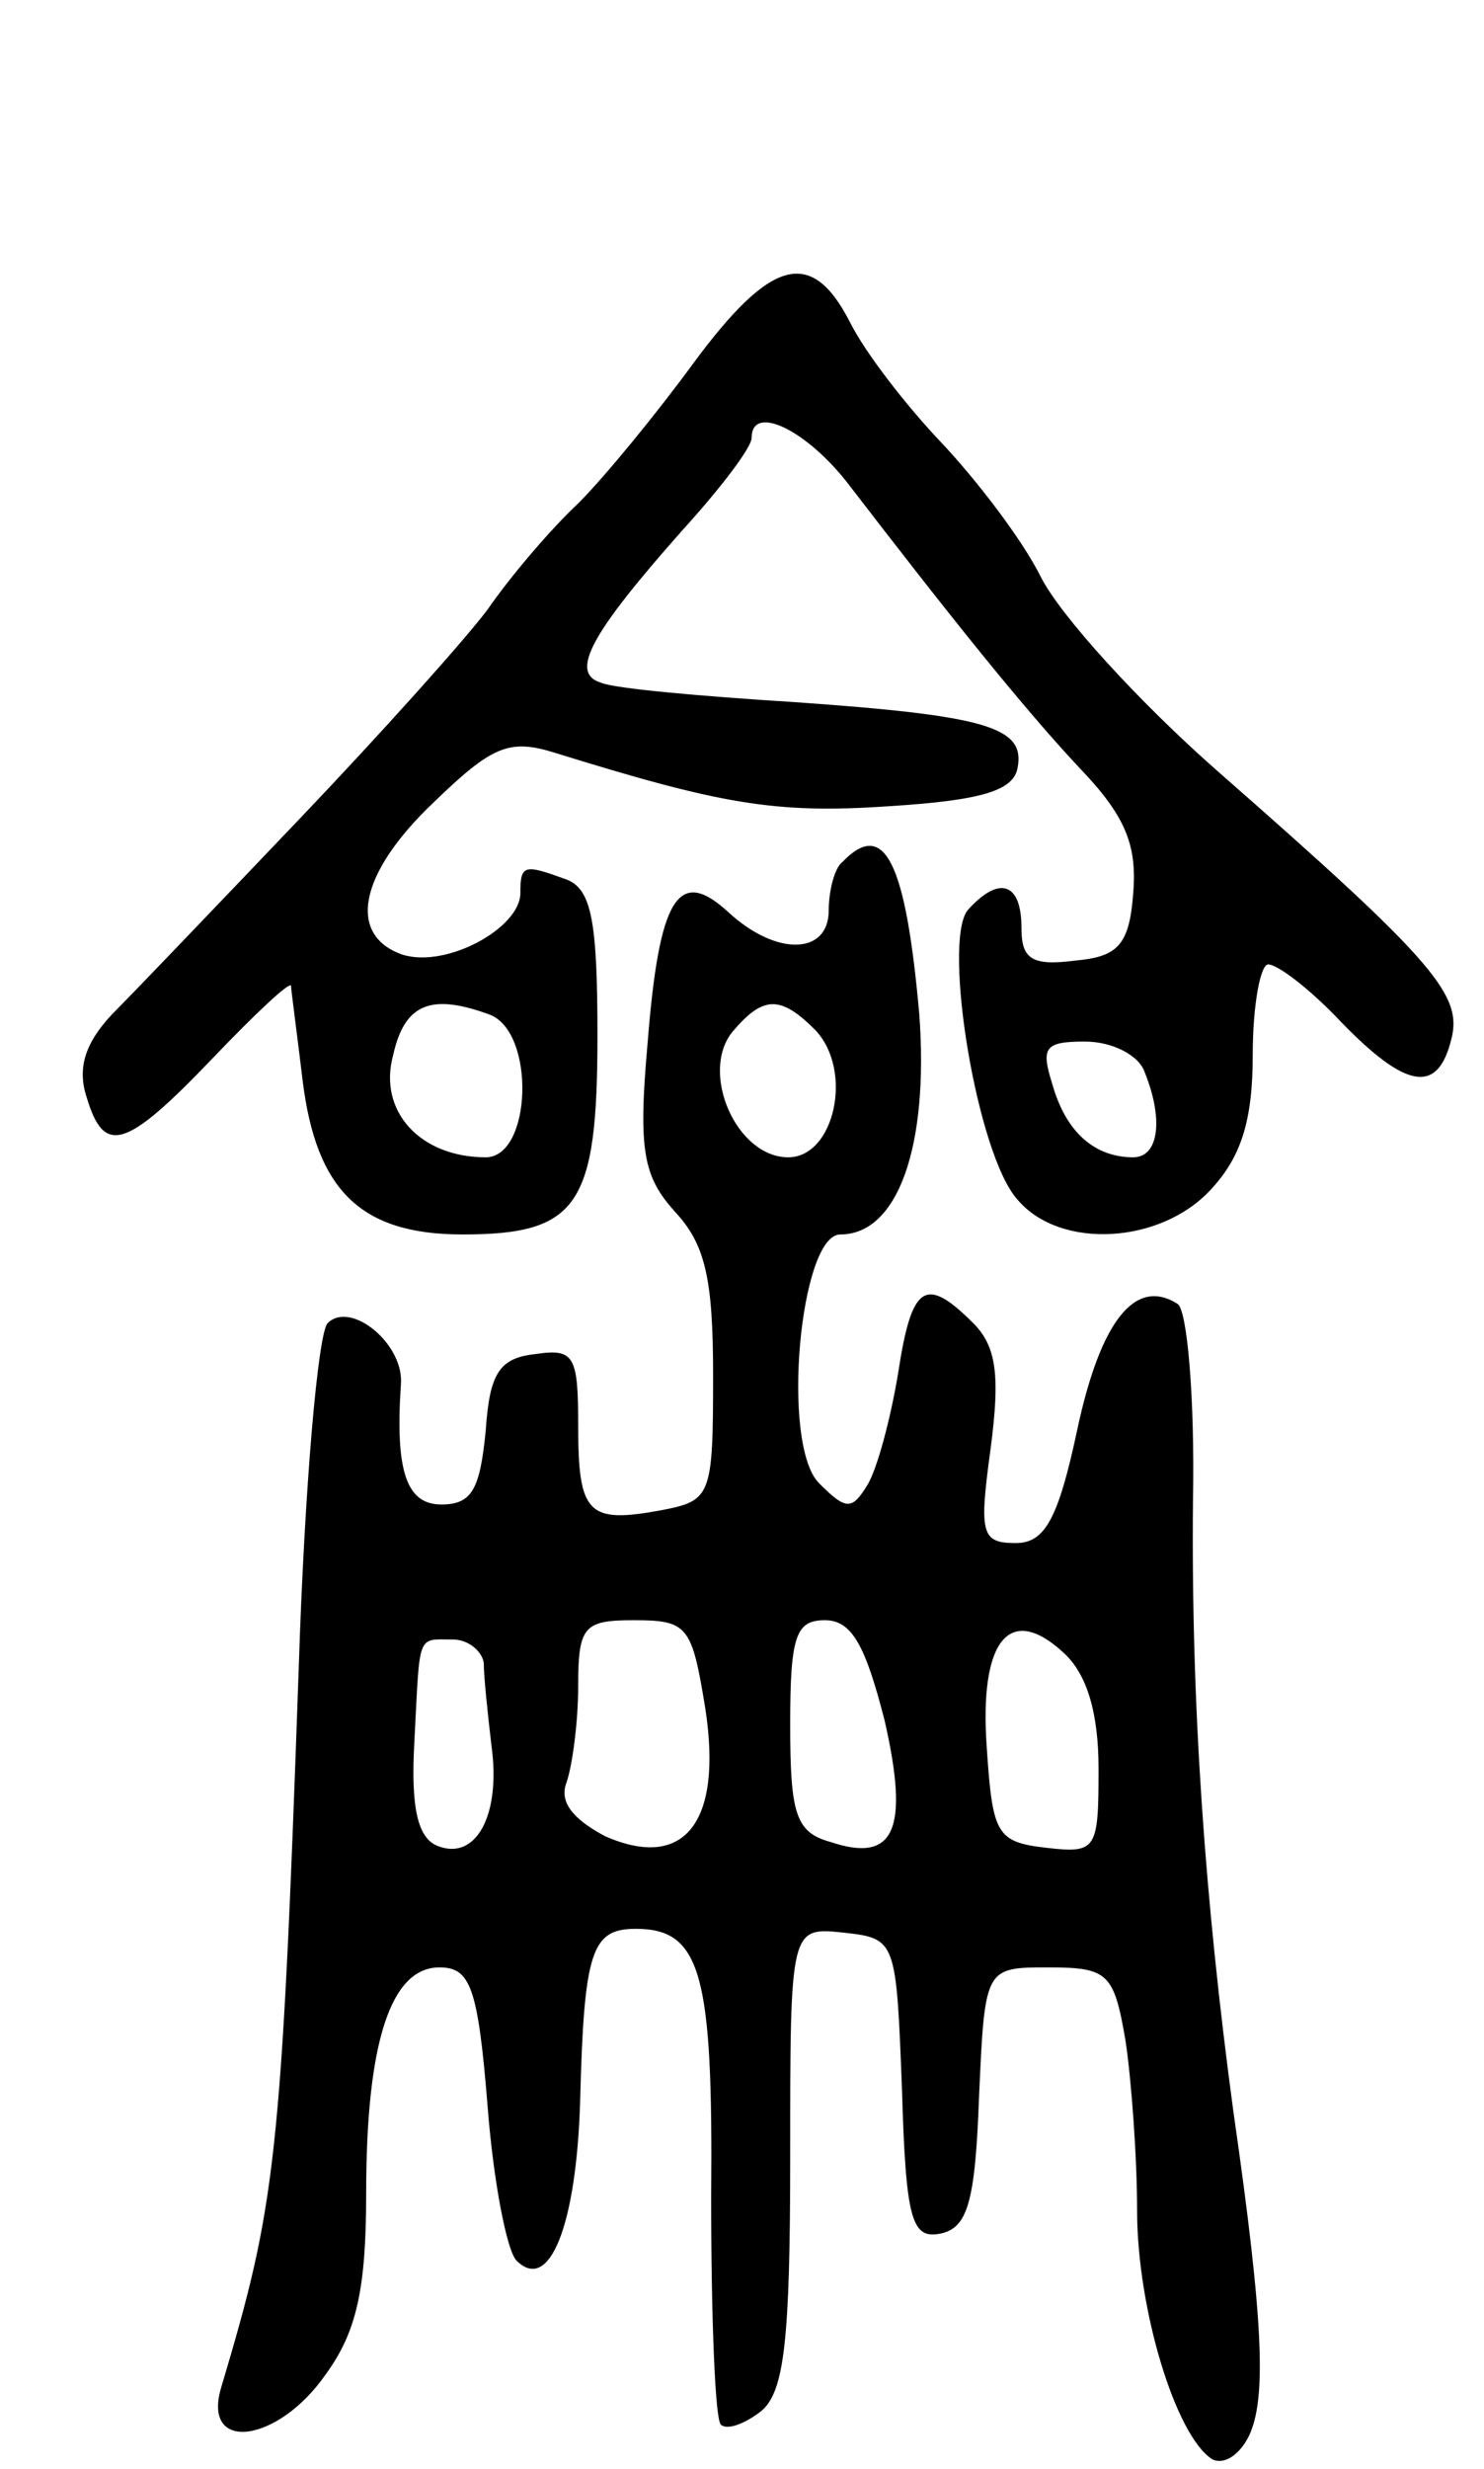 <svg version="1.0" xmlns="http://www.w3.org/2000/svg"
 width="77pt" height="128pt" viewBox="0 0 77 128"
 preserveAspectRatio="xMidYMid meet">
<g transform="translate(0,128) scale(0.1,-0.1)"
fill="#000000" stroke="none">
<path d="M360 1092 c-19 -26 -46 -59 -60 -73 -15 -14 -36 -39 -47 -55 -12 -16
-56 -65 -98 -109 -42 -44 -86 -90 -97 -101 -14 -15 -18 -28 -13 -43 9 -30 20
-27 65 20 22 23 40 40 41 38 0 -2 3 -24 6 -49 7 -57 30 -80 83 -80 60 0 70 15
70 103 0 59 -3 76 -16 81 -22 8 -24 8 -24 -7 0 -18 -38 -39 -61 -32 -29 10
-23 42 16 79 30 29 39 33 62 26 87 -27 115 -32 174 -28 48 3 65 8 67 20 4 21
-16 27 -116 34 -48 3 -93 7 -100 10 -17 5 -5 26 42 79 20 22 36 43 36 48 0 18
29 4 51 -25 50 -65 89 -114 119 -146 24 -25 30 -40 28 -65 -2 -27 -8 -33 -30
-35 -23 -3 -28 1 -28 17 0 24 -12 27 -28 9 -13 -17 5 -127 26 -150 22 -26 74
-23 100 5 16 17 22 36 22 70 0 26 4 47 8 47 5 0 22 -13 38 -30 34 -35 50 -37
57 -9 6 23 -8 40 -121 139 -41 36 -82 81 -92 101 -10 20 -34 51 -52 70 -18 19
-39 46 -47 62 -20 39 -41 33 -81 -21z m-106 -338 c24 -9 22 -74 -2 -74 -34 0
-56 24 -48 53 6 27 20 32 50 21z m340 -30 c10 -25 7 -44 -6 -44 -20 0 -35 13
-42 38 -6 19 -4 22 17 22 14 0 28 -7 31 -16z"/>
<path d="M437 833 c-4 -3 -7 -15 -7 -25 0 -23 -27 -24 -52 -1 -26 24 -36 8
-42 -68 -5 -56 -2 -69 14 -87 16 -17 20 -35 20 -85 0 -63 -1 -65 -27 -70 -38
-7 -43 -2 -43 44 0 36 -2 40 -22 37 -19 -2 -24 -10 -26 -40 -3 -30 -7 -38 -23
-38 -18 0 -24 17 -21 62 2 21 -26 44 -38 32 -5 -5 -12 -85 -15 -179 -9 -256
-12 -278 -40 -372 -11 -35 29 -30 54 6 16 22 21 44 21 94 0 79 13 117 38 117
16 0 20 -10 25 -72 3 -39 10 -75 15 -80 17 -17 31 18 33 82 2 79 6 90 29 90
34 0 40 -24 39 -139 0 -62 2 -115 5 -118 3 -3 12 0 21 7 12 10 15 37 15 132 0
119 0 119 28 116 27 -3 27 -4 30 -81 2 -68 5 -78 20 -75 14 3 18 16 20 71 3
67 3 67 36 67 31 0 34 -3 40 -38 3 -20 6 -60 6 -88 0 -51 20 -117 39 -129 6
-3 14 2 19 12 9 19 8 57 -8 168 -15 111 -22 212 -21 317 1 53 -3 99 -8 102
-22 14 -40 -9 -52 -65 -10 -47 -17 -59 -32 -59 -18 0 -19 5 -13 49 5 38 3 53
-9 65 -25 25 -32 20 -39 -26 -4 -24 -11 -50 -16 -58 -8 -13 -11 -13 -25 1 -20
20 -10 129 11 129 30 0 46 46 41 114 -7 79 -18 102 -40 79z m-14 -87 c20 -21
10 -66 -14 -66 -27 0 -46 44 -29 65 16 19 25 19 43 1z m-57 -352 c9 -59 -11
-84 -52 -66 -17 9 -24 18 -20 28 3 9 6 31 6 50 0 31 3 34 29 34 28 0 30 -3 37
-46z m93 -6 c13 -57 5 -74 -28 -63 -18 5 -21 14 -21 61 0 46 3 54 18 54 14 0
21 -13 31 -52z m111 -25 c0 -42 -1 -44 -27 -41 -26 3 -28 7 -31 52 -4 56 12
75 40 49 12 -11 18 -31 18 -60z m-319 55 c0 -7 2 -26 4 -43 5 -36 -8 -60 -28
-52 -10 4 -14 19 -12 54 3 57 1 53 20 53 8 0 15 -6 16 -12z"/>
</g>
</svg>
